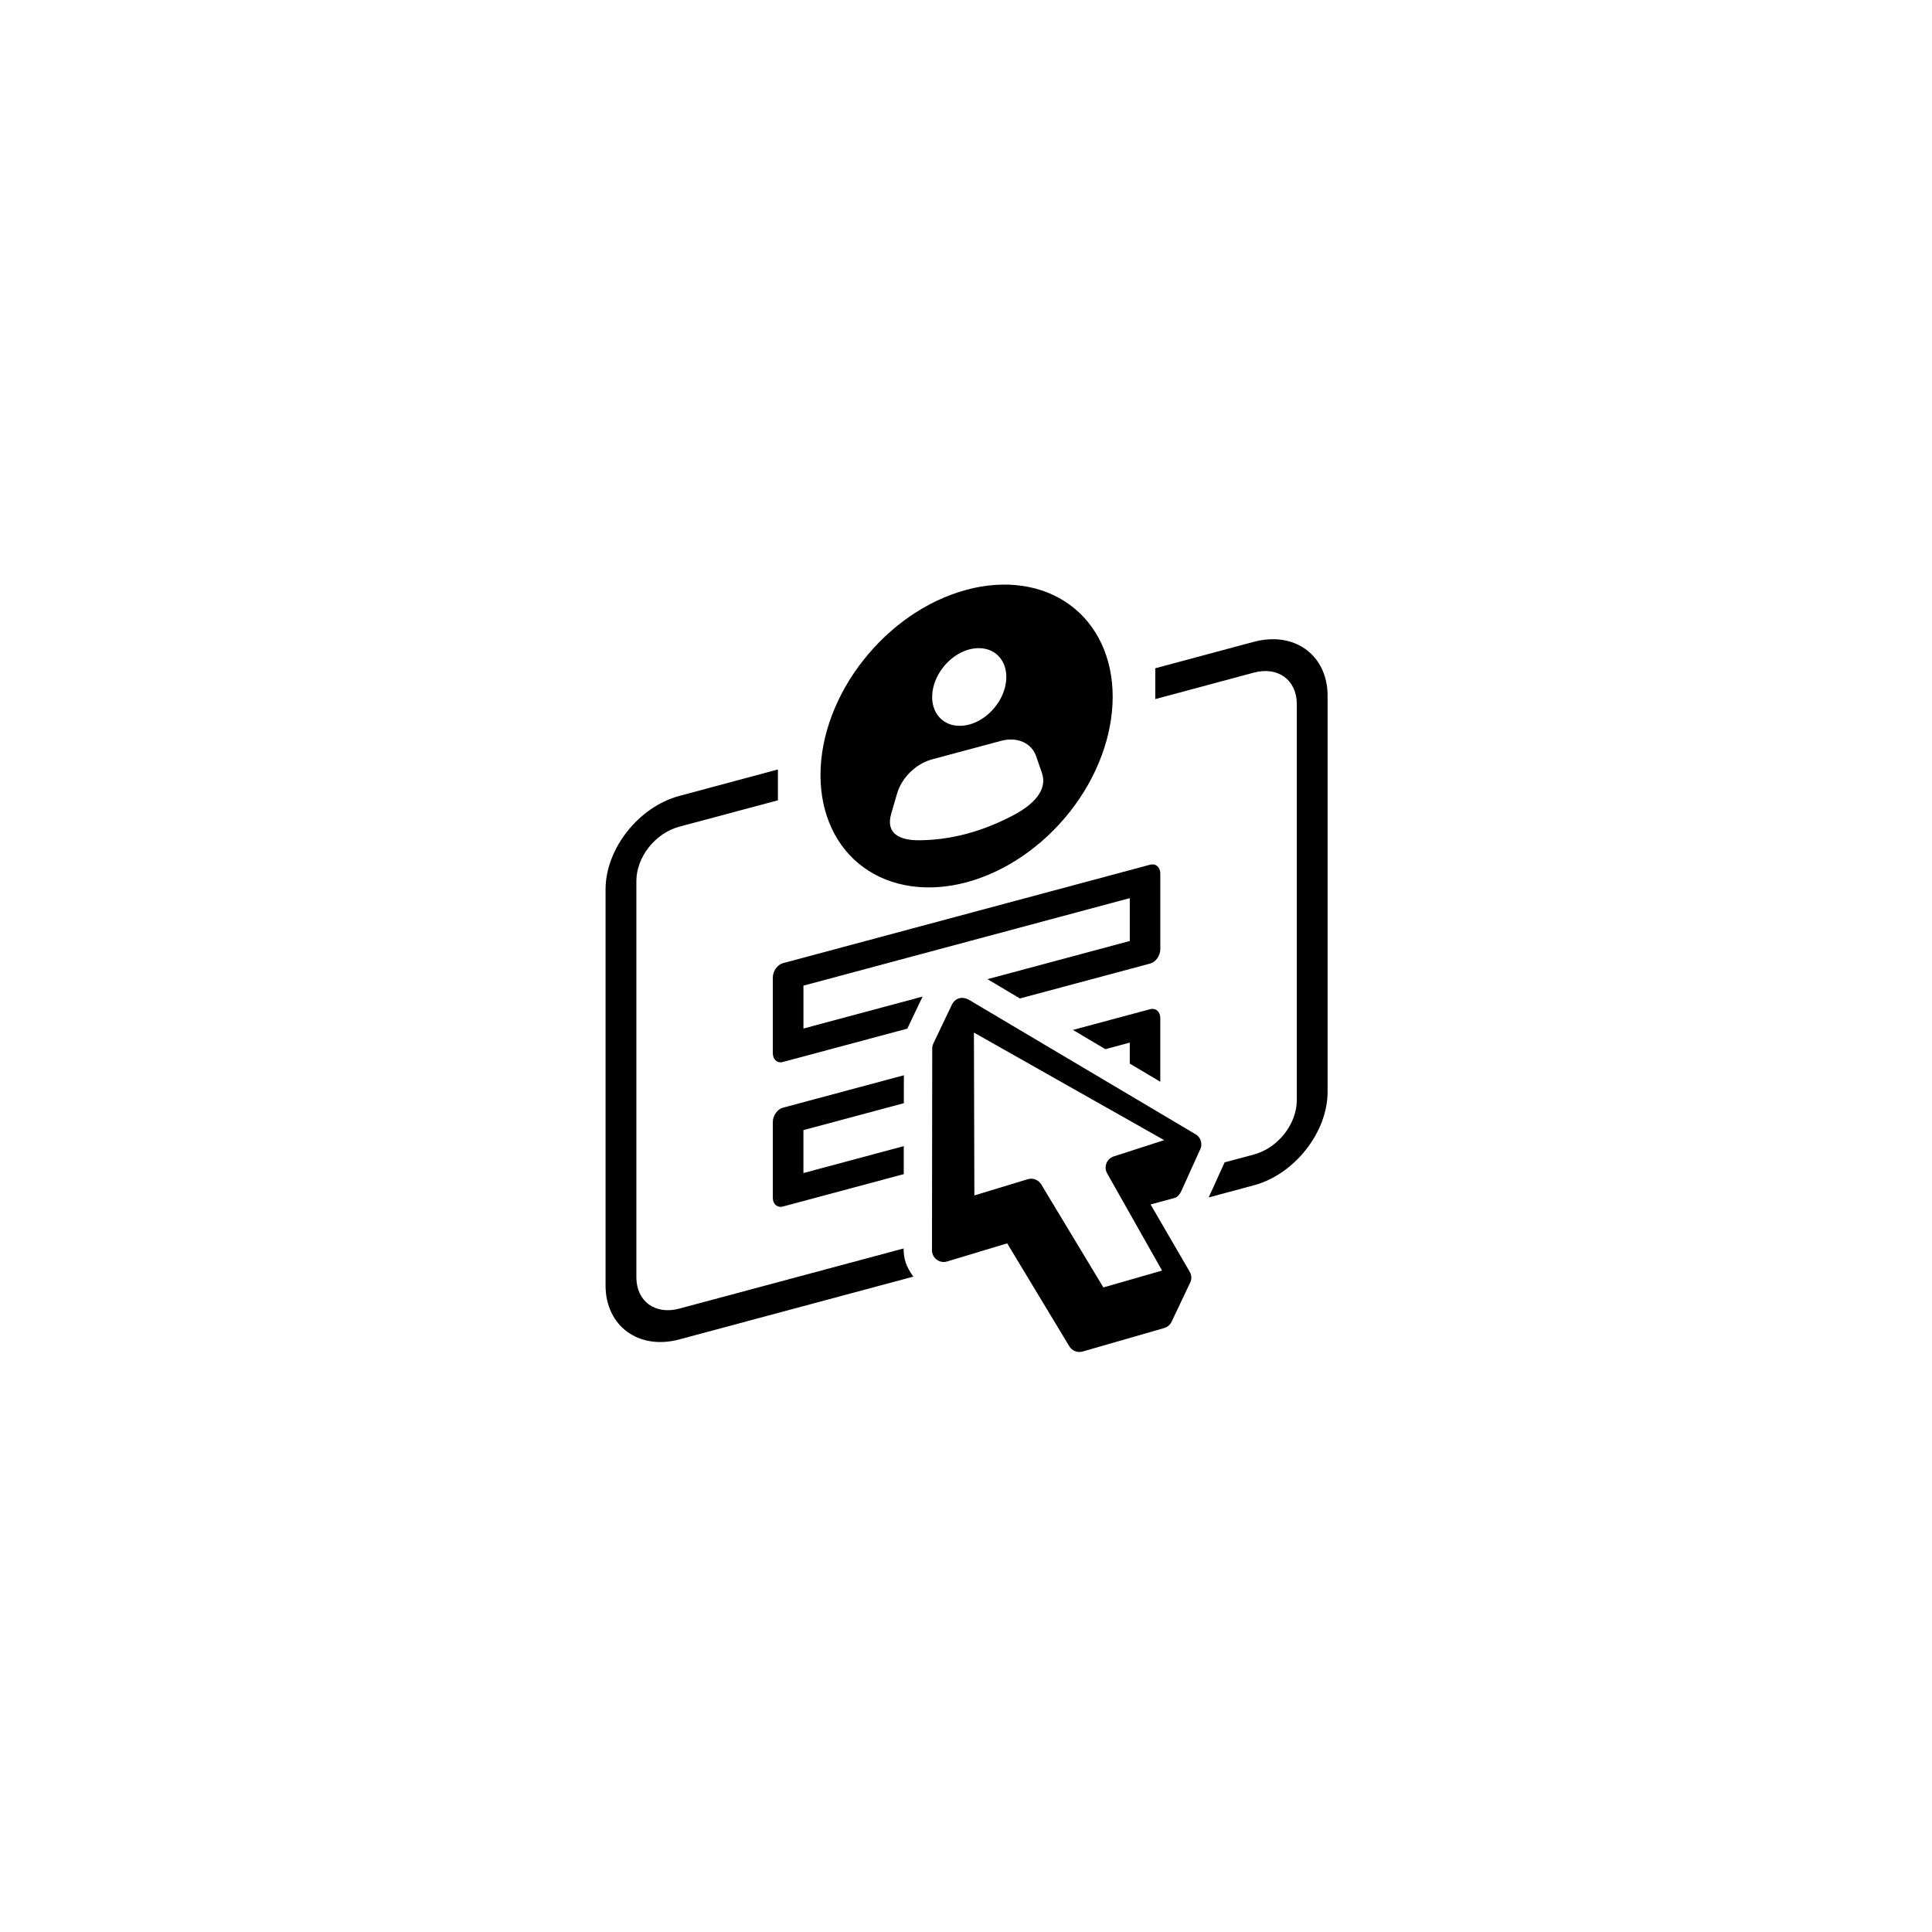 <svg xmlns="http://www.w3.org/2000/svg" xmlns:xlink="http://www.w3.org/1999/xlink" width="1024" zoomAndPan="magnify" viewBox="0 0 768 768" height="1024" preserveAspectRatio="xMidYMid meet" version="1.0"><defs><clipPath id="b1547631f5"><path d="M 370 396 L 478 396 L 478 537.898 L 370 537.898 Z M 370 396 " clip-rule="nonzero"/></clipPath></defs><path fill="#000000" d="M 359.305 427.438 L 311.184 440.336 C 308.977 440.945 307.199 443.5 307.199 446.031 L 307.199 476.086 C 307.199 478.609 308.977 480.211 311.184 479.621 L 359.258 466.73 L 359.258 455.602 L 319.375 466.305 L 319.375 449.238 L 359.281 438.539 Z M 458.789 401.113 C 458.309 401.012 457.785 401.012 457.23 401.164 L 426.508 409.41 L 439.406 417.062 L 449.098 414.449 L 449.098 422.793 L 461.234 430.012 L 461.234 404.727 C 461.234 402.82 460.242 401.441 458.789 401.113 Z M 458.789 401.113 " fill-opacity="1" fill-rule="evenodd"/><path fill="#000000" d="M 309.23 305.871 L 270.012 316.398 C 253.914 320.711 240.719 337.379 240.719 353.543 L 240.719 510.996 C 240.719 527.137 253.922 536.758 270.012 532.449 L 363.059 507.48 C 360.23 503.504 359.199 500.543 359.199 496.285 L 270.012 520.199 C 260.426 522.773 252.965 517.27 252.965 507.707 L 252.965 350.258 C 252.965 340.711 260.426 331.215 270.012 328.625 L 309.23 318.133 Z M 507.137 254.121 C 504.379 254 501.449 254.32 498.445 255.121 L 459.238 265.645 L 459.238 277.902 L 498.445 267.371 C 508.012 264.816 515.496 270.305 515.496 279.859 L 515.496 437.309 C 515.496 446.852 508.012 456.355 498.445 458.938 L 486.809 462.047 L 480.465 476.004 L 498.445 471.168 C 514.547 466.855 527.738 450.145 527.738 434.023 L 527.738 276.574 C 527.742 263.441 519.031 254.645 507.137 254.121 Z M 507.137 254.121 " fill-opacity="1" fill-rule="evenodd"/><path fill="#000000" d="M 384.227 234.445 C 352.145 243.035 326.156 276.047 326.156 308.133 C 326.156 323.539 332.266 336.727 343.156 344.699 C 354.055 352.668 368.816 354.848 384.227 350.719 C 399.621 346.582 414.422 336.48 425.309 322.676 C 436.203 308.836 442.309 292.418 442.309 276.98 C 442.309 261.562 436.199 248.426 425.281 240.438 C 414.395 232.465 399.621 230.305 384.227 234.445 Z M 385.797 258.023 C 386.797 257.801 387.773 257.68 388.727 257.652 C 396.664 257.449 401.523 264.188 399.621 272.707 C 397.738 281.234 389.777 288.328 381.871 288.527 C 373.93 288.754 369.051 282.016 370.949 273.469 C 372.574 266.148 378.789 259.652 385.797 258.023 Z M 370.5 301.859 L 397.965 294.492 C 404.352 292.762 410.086 295.352 411.918 300.688 L 414.199 307.324 C 416.504 314.117 410.738 319.938 402.684 324.141 C 390.457 330.555 378.289 333.844 365.801 334.016 C 357.73 334.172 351.93 331.438 354.281 323.422 L 356.582 315.52 C 358.375 309.203 364.113 303.566 370.5 301.859 Z M 370.5 301.859 " fill-opacity="1" fill-rule="evenodd"/><path fill="#000000" d="M 458.789 343.668 C 458.309 343.57 457.785 343.594 457.23 343.719 L 311.188 382.891 C 308.98 383.52 307.207 386.055 307.207 388.605 L 307.207 418.633 C 307.207 421.16 308.98 422.762 311.188 422.156 L 360.664 408.902 L 366.75 396.152 L 319.379 408.855 L 319.379 391.812 L 449.102 357.023 L 449.102 374.062 L 392.543 389.238 L 405.43 396.902 L 457.238 383.02 C 459.441 382.418 461.242 379.863 461.242 377.328 L 461.242 347.277 C 461.234 345.379 460.242 343.996 458.789 343.668 Z M 458.789 343.668 " fill-opacity="1" fill-rule="evenodd"/><g clip-path="url(#b1547631f5)"><path fill="#000000" d="M 387.152 410.465 L 462.77 453.223 L 442.738 459.691 C 439.93 460.598 438.652 463.875 440.102 466.434 L 461.941 505.074 L 438.609 511.773 L 413.898 470.812 C 412.82 469.012 410.637 468.137 408.605 468.734 L 387.328 475.203 Z M 378.41 399.332 L 371 414.852 C 370.723 415.453 370.578 416.102 370.578 416.781 L 370.477 496.906 C 370.422 500.062 373.457 502.367 376.461 501.465 L 400.371 494.25 L 425.09 535.207 C 426.191 537.008 428.363 537.836 430.422 537.234 L 462.812 527.91 C 464.098 527.531 465.148 526.629 465.723 525.426 L 472.953 510.188 C 473.777 508.762 473.777 507.031 472.953 505.594 L 457.379 478.785 L 467.023 476.172 C 468.273 475.828 469.18 474.398 469.703 473.215 L 477.035 457.031 L 477.059 457 C 477.082 456.977 477.082 456.949 477.105 456.906 C 478.051 454.895 477.461 452.488 475.68 451.137 L 385.395 397.574 C 382.316 395.723 379.562 396.957 378.41 399.332 Z M 378.41 399.332 " fill-opacity="1" fill-rule="nonzero"/></g></svg>